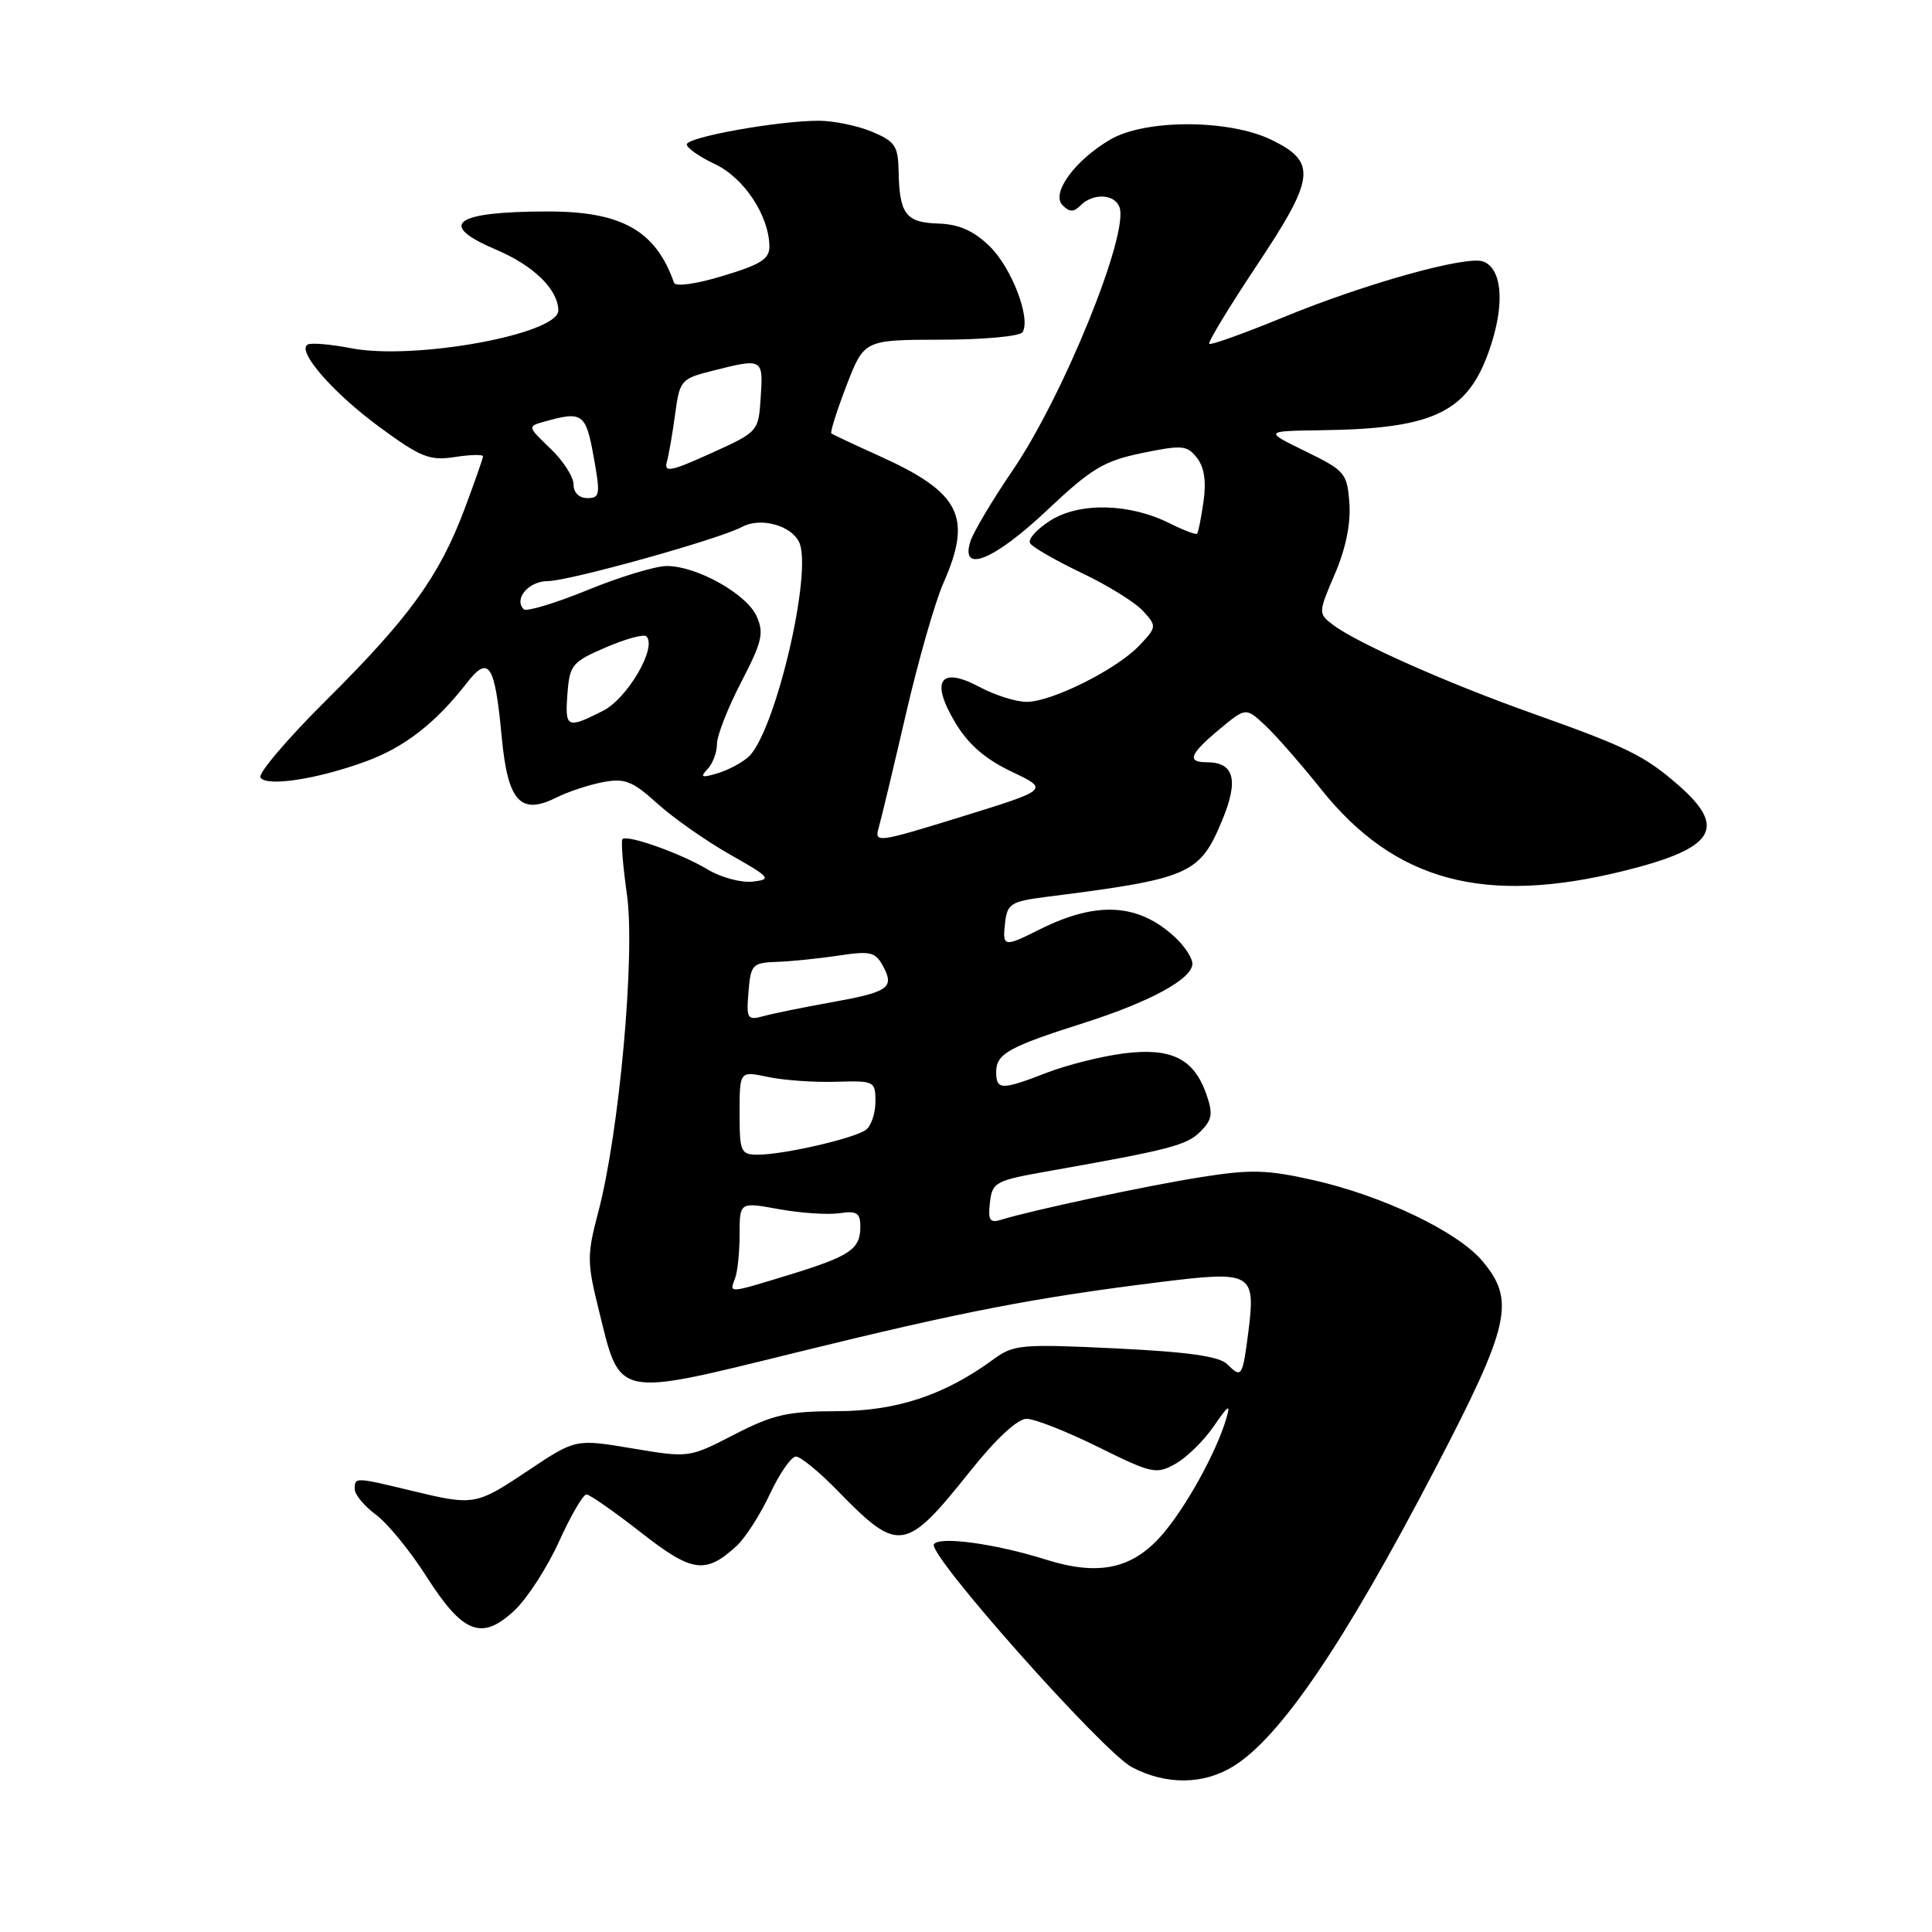 <?xml version="1.0" encoding="UTF-8" standalone="no"?>
<!DOCTYPE svg PUBLIC "-//W3C//DTD SVG 1.1//EN" "http://www.w3.org/Graphics/SVG/1.1/DTD/svg11.dtd" >
<svg xmlns="http://www.w3.org/2000/svg" xmlns:xlink="http://www.w3.org/1999/xlink" version="1.1" viewBox="0 0 256 256">
 <g >
 <path fill="currentColor"
d=" M 163.43 234.04 C 169.67 230.18 178.09 217.78 190.11 194.74 C 200.11 175.56 200.84 172.34 196.42 167.09 C 193.14 163.19 183.23 158.45 174.02 156.37 C 167.91 154.99 165.72 154.93 159.18 155.97 C 152.05 157.09 136.88 160.33 132.67 161.62 C 131.16 162.09 130.90 161.70 131.17 159.34 C 131.48 156.64 131.87 156.43 139.00 155.17 C 155.04 152.33 157.24 151.76 159.05 149.95 C 160.63 148.37 160.75 147.59 159.85 144.99 C 158.19 140.25 155.19 138.78 148.85 139.59 C 145.91 139.97 141.35 141.12 138.71 142.14 C 132.70 144.47 132.00 144.46 132.00 142.04 C 132.00 139.63 133.64 138.72 143.66 135.53 C 152.45 132.73 158.00 129.69 158.00 127.69 C 158.00 126.95 156.99 125.40 155.75 124.24 C 150.89 119.69 145.38 119.35 137.79 123.14 C 132.99 125.55 132.81 125.51 133.18 122.25 C 133.47 119.76 133.97 119.44 138.50 118.86 C 157.73 116.42 158.95 115.89 161.95 108.68 C 164.17 103.33 163.54 101.00 159.88 101.00 C 157.21 101.00 157.64 99.92 161.61 96.61 C 165.08 93.73 165.08 93.73 167.64 96.11 C 169.05 97.43 172.37 101.22 175.03 104.55 C 184.80 116.80 196.70 120.00 215.28 115.37 C 227.17 112.41 228.88 109.74 222.49 104.12 C 217.95 100.14 215.68 99.02 203.00 94.51 C 191.67 90.48 179.67 85.14 176.57 82.75 C 174.67 81.29 174.68 81.18 176.87 76.07 C 178.31 72.73 179.00 69.38 178.80 66.69 C 178.51 62.70 178.24 62.37 173.00 59.81 C 167.50 57.12 167.50 57.12 175.00 57.01 C 190.40 56.81 194.77 54.57 197.65 45.45 C 199.39 39.91 198.95 35.58 196.54 34.65 C 194.37 33.82 180.90 37.57 170.05 42.04 C 164.85 44.18 160.43 45.76 160.23 45.56 C 160.03 45.36 162.85 40.70 166.51 35.20 C 174.28 23.54 174.52 21.49 168.50 18.54 C 162.87 15.79 151.75 15.77 147.10 18.50 C 142.38 21.28 139.23 25.63 140.80 27.20 C 141.73 28.13 142.27 28.13 143.20 27.20 C 144.84 25.56 147.67 25.69 148.33 27.43 C 149.66 30.88 140.92 52.44 134.18 62.33 C 131.49 66.27 128.97 70.51 128.58 71.75 C 127.21 76.07 131.71 74.24 138.73 67.62 C 144.62 62.07 146.26 61.08 151.33 60.03 C 156.63 58.94 157.28 58.99 158.60 60.66 C 159.57 61.90 159.86 63.79 159.47 66.46 C 159.16 68.64 158.78 70.56 158.62 70.72 C 158.46 70.88 156.82 70.26 154.98 69.34 C 149.66 66.68 143.08 66.53 139.20 68.96 C 137.39 70.10 136.17 71.46 136.49 71.98 C 136.81 72.51 139.90 74.28 143.35 75.93 C 146.80 77.57 150.45 79.84 151.47 80.97 C 153.29 82.98 153.28 83.08 150.99 85.51 C 148.02 88.67 139.38 93.00 136.04 93.00 C 134.63 93.00 131.83 92.12 129.82 91.04 C 124.58 88.24 123.24 90.16 126.56 95.72 C 128.30 98.64 130.51 100.56 134.03 102.24 C 139.03 104.62 139.03 104.62 127.43 108.21 C 116.19 111.68 115.84 111.73 116.44 109.65 C 116.78 108.47 118.39 101.72 120.03 94.65 C 121.66 87.58 123.90 79.76 125.00 77.27 C 128.89 68.47 127.28 65.27 116.50 60.41 C 113.20 58.92 110.35 57.58 110.16 57.43 C 109.98 57.28 110.88 54.43 112.16 51.10 C 114.50 45.03 114.50 45.03 124.69 45.01 C 130.30 45.01 135.15 44.56 135.49 44.02 C 136.63 42.17 134.02 35.40 131.07 32.57 C 128.97 30.55 127.02 29.70 124.31 29.62 C 120.02 29.48 119.18 28.37 119.07 22.70 C 119.01 19.33 118.60 18.73 115.53 17.45 C 113.62 16.65 110.45 16.00 108.47 16.00 C 103.09 16.00 91.00 18.17 91.00 19.14 C 91.00 19.60 92.68 20.78 94.74 21.75 C 98.56 23.55 101.86 28.50 101.95 32.59 C 101.99 34.30 100.86 35.03 95.82 36.55 C 92.23 37.64 89.50 38.02 89.31 37.46 C 86.88 30.54 82.37 28.00 72.50 28.02 C 60.13 28.04 57.86 29.74 65.75 33.09 C 70.71 35.19 73.94 38.35 73.98 41.13 C 74.02 44.28 54.88 47.77 46.52 46.14 C 43.78 45.61 41.18 45.39 40.75 45.66 C 39.31 46.55 44.18 52.11 50.37 56.65 C 55.78 60.61 56.94 61.07 60.25 60.56 C 62.31 60.24 64.00 60.20 64.00 60.47 C 64.00 60.73 62.89 63.89 61.54 67.49 C 58.19 76.38 54.22 81.86 43.24 92.77 C 38.11 97.87 34.18 102.48 34.51 103.02 C 35.30 104.29 42.05 103.25 48.51 100.88 C 53.61 99.00 57.70 95.83 61.82 90.54 C 64.78 86.73 65.57 87.93 66.48 97.65 C 67.28 106.22 68.97 108.07 73.74 105.67 C 75.26 104.91 78.02 104.00 79.88 103.64 C 82.79 103.09 83.79 103.48 87.11 106.48 C 89.23 108.40 93.56 111.43 96.73 113.23 C 102.10 116.27 102.31 116.52 99.73 116.82 C 98.20 116.99 95.50 116.26 93.73 115.19 C 90.25 113.09 83.11 110.55 82.48 111.19 C 82.27 111.40 82.53 114.70 83.07 118.51 C 84.20 126.45 82.06 150.08 79.27 160.62 C 77.77 166.31 77.77 167.24 79.35 173.61 C 82.24 185.35 81.33 185.16 105.68 179.17 C 127.69 173.76 137.07 171.95 153.81 169.87 C 165.92 168.37 166.40 168.64 165.41 176.50 C 164.65 182.45 164.52 182.66 162.63 180.78 C 161.58 179.72 157.51 179.14 147.84 178.67 C 135.38 178.07 134.31 178.16 131.69 180.08 C 125.19 184.86 118.80 186.98 110.89 186.99 C 104.36 187.00 102.43 187.44 97.29 190.09 C 91.30 193.18 91.30 193.18 83.78 191.92 C 76.27 190.66 76.27 190.66 70.02 194.83 C 63.02 199.50 62.84 199.53 54.50 197.52 C 47.04 195.72 47.00 195.72 47.00 197.31 C 47.00 198.03 48.26 199.56 49.81 200.70 C 51.35 201.84 54.38 205.54 56.53 208.93 C 61.35 216.49 63.86 217.45 68.19 213.37 C 69.87 211.79 72.52 207.69 74.08 204.25 C 75.64 200.81 77.27 198.01 77.71 198.02 C 78.14 198.03 81.38 200.29 84.90 203.04 C 91.72 208.38 93.46 208.63 97.59 204.86 C 98.74 203.81 100.73 200.71 102.01 197.98 C 103.29 195.24 104.85 193.00 105.46 193.00 C 106.08 193.00 108.59 195.06 111.04 197.58 C 119.08 205.83 119.96 205.70 128.52 194.98 C 131.97 190.65 134.82 188.00 136.03 188.00 C 137.09 188.00 141.36 189.68 145.52 191.74 C 152.66 195.27 153.21 195.39 155.76 193.96 C 157.24 193.13 159.53 190.89 160.84 188.97 C 162.79 186.13 163.09 185.96 162.48 188.00 C 161.15 192.49 157.07 199.85 153.93 203.43 C 149.99 207.92 145.53 208.85 138.54 206.64 C 131.86 204.54 124.41 203.52 123.75 204.63 C 122.93 206.01 146.13 232.12 149.98 234.16 C 154.49 236.54 159.46 236.50 163.43 234.04 Z  M 97.39 169.42 C 97.73 168.55 98.00 165.91 98.00 163.55 C 98.00 159.27 98.00 159.27 103.21 160.22 C 106.07 160.74 109.67 160.98 111.21 160.76 C 113.54 160.41 114.00 160.71 114.00 162.55 C 114.00 165.53 112.66 166.43 104.64 168.90 C 96.44 171.41 96.63 171.40 97.39 169.42 Z  M 98.00 147.45 C 98.00 141.91 98.00 141.91 101.75 142.70 C 103.81 143.14 107.86 143.43 110.75 143.34 C 115.87 143.19 116.00 143.25 116.00 145.97 C 116.00 147.50 115.44 149.18 114.75 149.70 C 113.26 150.83 103.85 153.00 100.42 153.00 C 98.15 153.00 98.00 152.66 98.00 147.45 Z  M 99.18 131.42 C 99.48 127.78 99.69 127.57 103.00 127.45 C 104.92 127.38 108.61 127.00 111.19 126.61 C 115.36 125.98 116.00 126.14 117.03 128.06 C 118.55 130.90 117.73 131.46 110.00 132.84 C 106.42 133.48 102.46 134.29 101.18 134.64 C 99.02 135.23 98.88 135.02 99.18 131.42 Z  M 93.75 101.91 C 94.44 101.19 95.00 99.70 95.00 98.59 C 95.00 97.48 96.44 93.80 98.21 90.39 C 100.99 85.03 101.26 83.87 100.25 81.64 C 98.90 78.68 92.32 75.00 88.36 75.00 C 86.86 75.00 82.13 76.43 77.84 78.19 C 73.55 79.94 69.75 81.09 69.40 80.73 C 68.04 79.37 70.05 77.00 72.57 77.00 C 75.38 77.00 95.27 71.46 98.34 69.81 C 100.74 68.53 104.70 69.56 105.85 71.76 C 107.80 75.47 102.69 97.21 99.14 100.32 C 98.24 101.12 96.38 102.09 95.00 102.49 C 92.96 103.09 92.73 102.99 93.75 101.91 Z  M 75.19 91.92 C 75.48 88.10 75.80 87.71 80.28 85.78 C 82.90 84.65 85.32 83.99 85.65 84.32 C 87.10 85.77 83.13 92.57 79.88 94.20 C 75.10 96.61 74.85 96.48 75.19 91.92 Z  M 76.00 64.19 C 76.00 63.19 74.62 61.05 72.94 59.44 C 69.87 56.50 69.87 56.50 72.19 55.85 C 77.18 54.45 77.62 54.77 78.66 60.50 C 79.57 65.53 79.50 66.00 77.83 66.00 C 76.73 66.00 76.00 65.28 76.00 64.19 Z  M 88.36 61.21 C 88.62 60.27 89.12 57.41 89.46 54.86 C 90.07 50.36 90.23 50.18 94.49 49.11 C 101.06 47.45 101.14 47.50 100.80 52.61 C 100.50 57.21 100.50 57.21 94.19 60.07 C 88.89 62.47 87.96 62.66 88.36 61.21 Z "/>
</g>
</svg>